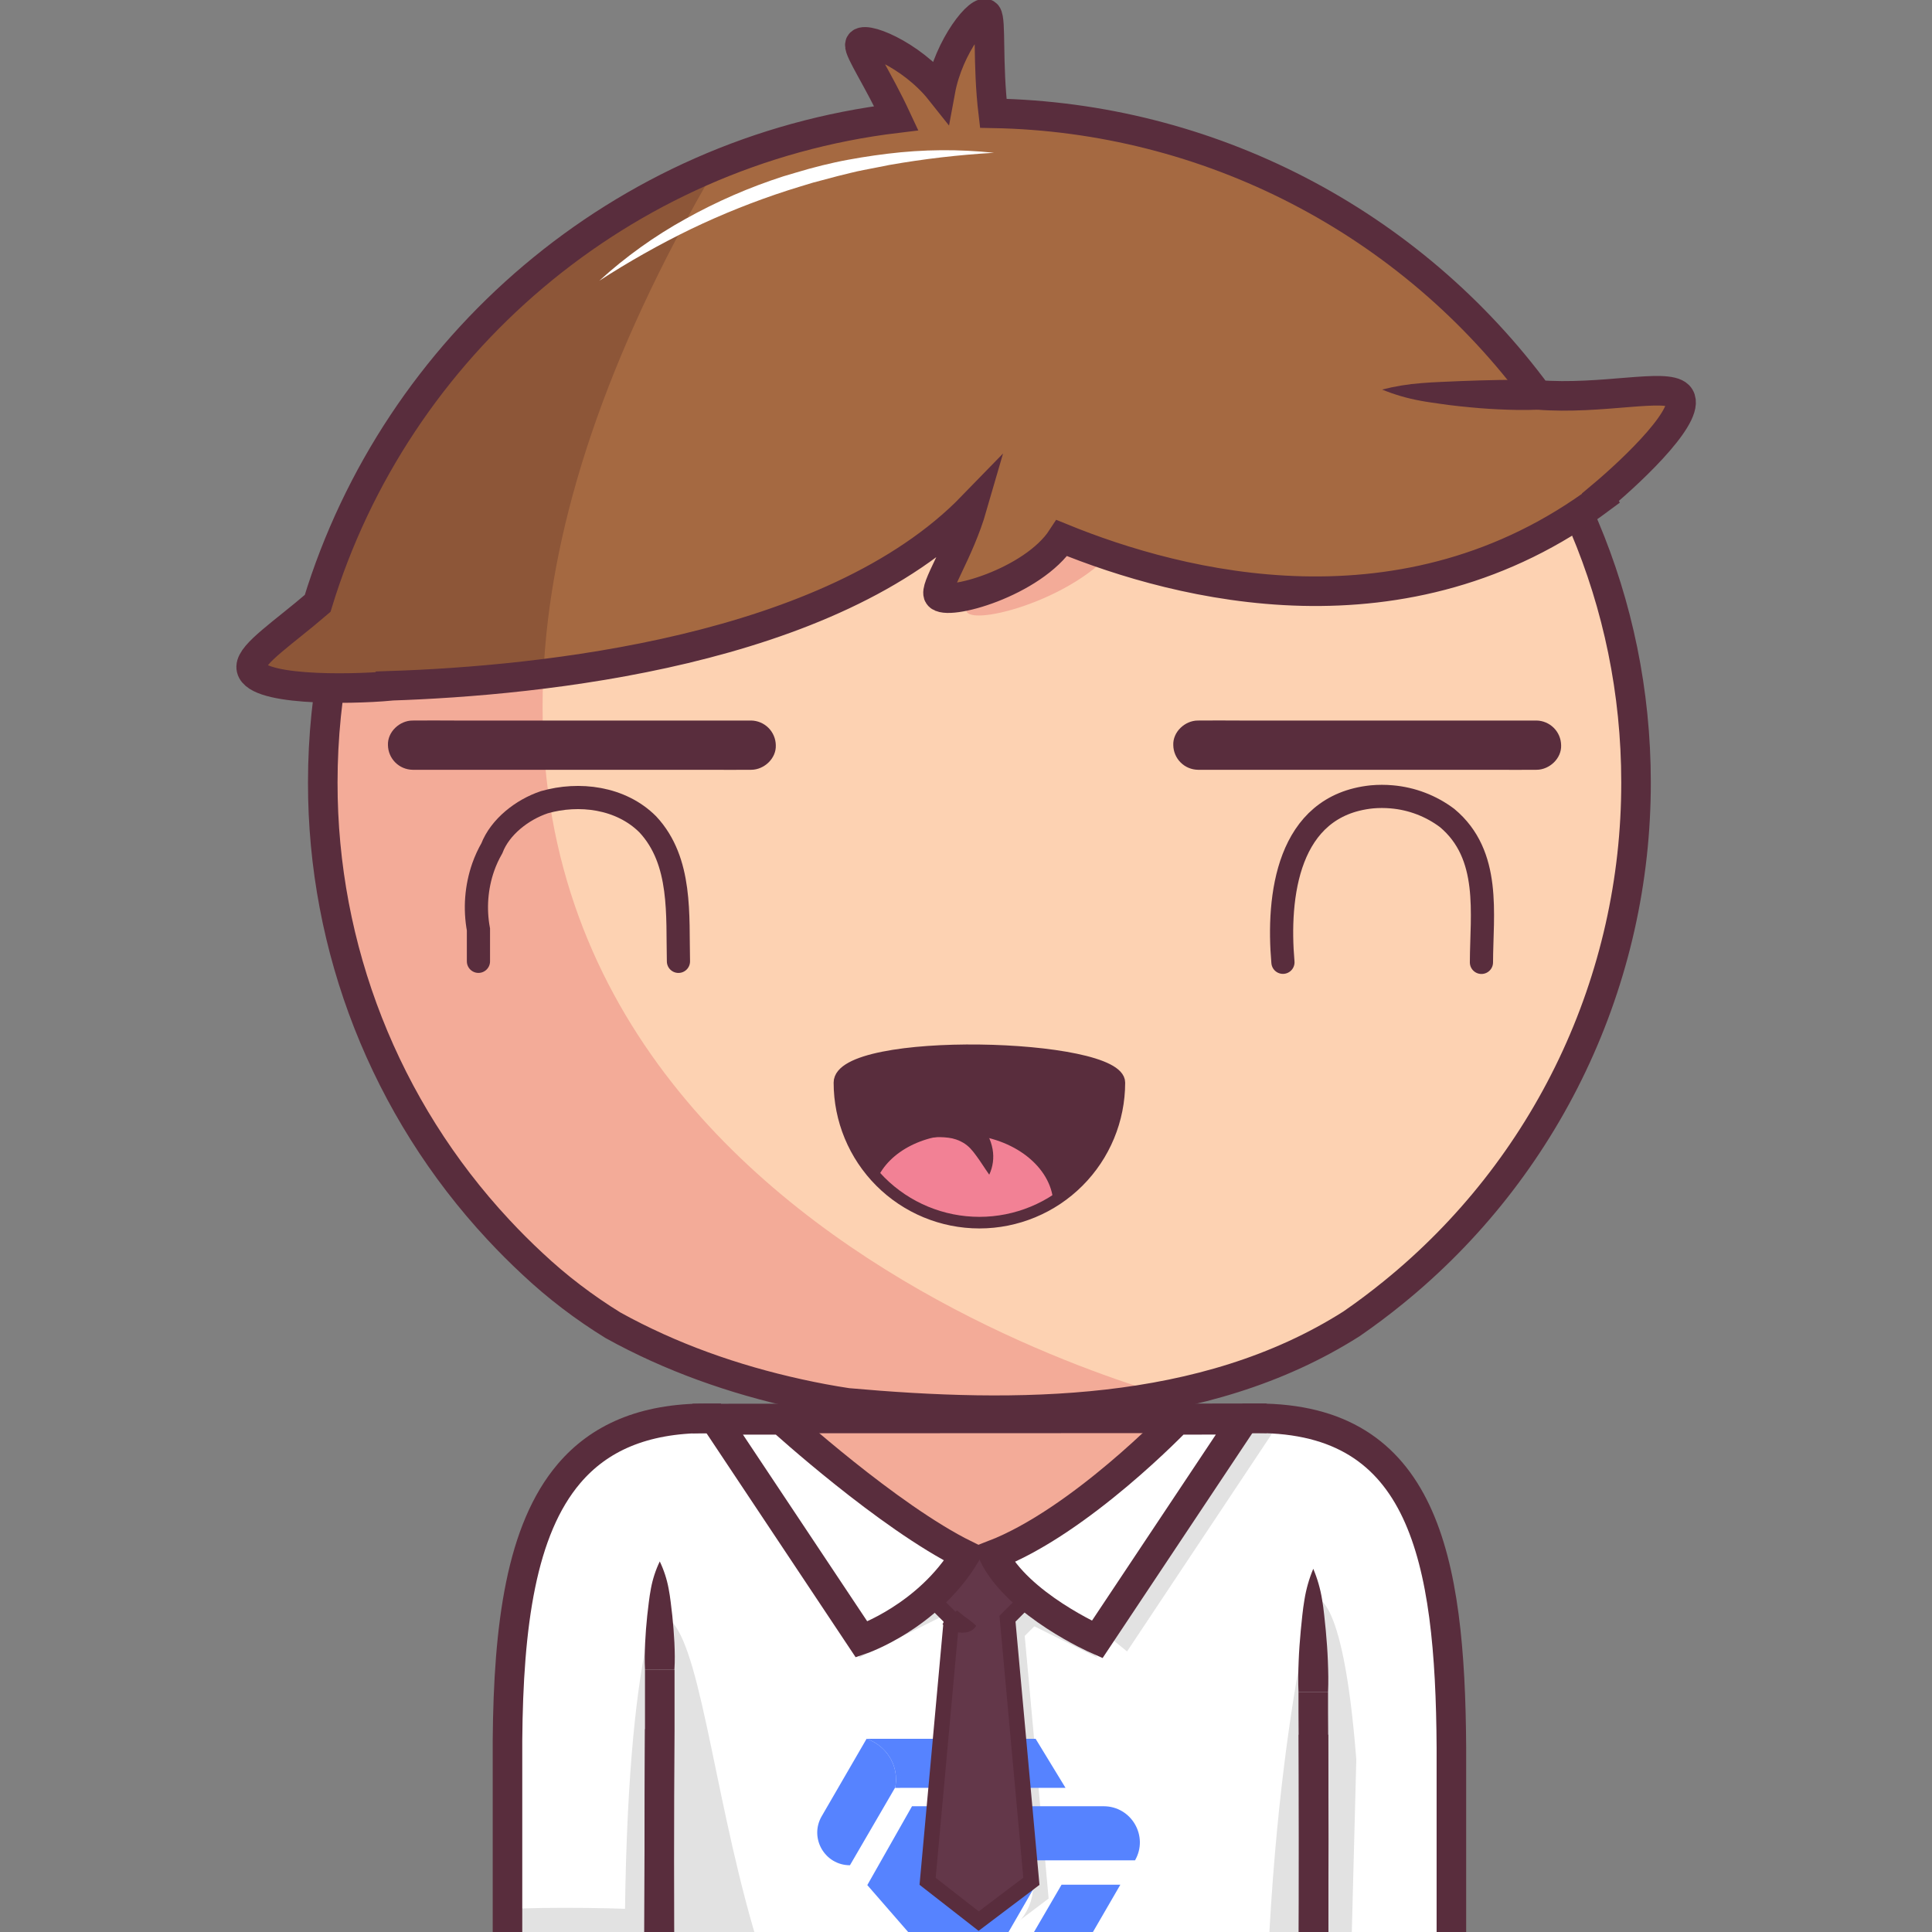 <svg width="1000" height="1000" viewBox="0 0 1000 1000" fill="none" xmlns="http://www.w3.org/2000/svg">
<rect x="0" y="0" width="1000" height="1000" fill="#808080" stroke="none"/>
<g clip-path="url(#clip0_4_27)">
<path d="M647.091 734.818C762.73 734.818 738.827 880.443 739.936 1042.39H647.091V734.818Z" fill="#FDD2B2"/>
<path d="M676.064 828.065L647.091 876.67L661.59 1042.39H702.056C703.037 812.589 676.064 828.065 676.064 828.065Z" fill="#F3AB98"/>
<path d="M167.066 405.019C167.066 217.225 319.234 64.984 506.937 64.984C694.641 64.984 846.809 217.225 846.809 405.019C846.857 455.619 835.595 505.588 813.847 551.271C792.099 596.953 760.416 637.192 721.117 669.042C714.143 674.718 706.949 680.111 699.533 685.218C622.882 733.9 526.049 733.9 438.632 726.111C430.146 724.837 421.686 723.231 413.29 721.382C379.742 713.989 347.265 702.58 317.259 685.945C309.844 681.373 302.653 676.435 295.688 671.132C288.688 665.799 281.968 660.106 275.557 654.076C269.492 648.442 263.636 642.587 257.987 636.51C199.45 573.664 166.953 490.923 167.066 405.019Z" fill="#FDD2B2"/>
<path d="M213.393 576.445C214.285 577.975 215.164 579.504 216.081 581.009C216.629 581.926 217.203 582.819 217.776 583.737C218.617 585.101 219.458 586.465 220.324 587.803C220.936 588.772 221.598 589.715 222.184 590.658C223.025 591.933 223.866 593.208 224.733 594.483C225.382 595.451 226.007 596.42 226.72 597.389C227.561 598.664 228.402 599.836 229.268 601.06C229.956 602.042 230.67 603.011 231.371 603.992C232.072 604.974 233.078 606.35 233.919 607.523C234.76 608.696 235.384 609.473 236.123 610.442C236.862 611.411 237.869 612.737 238.761 613.884C239.653 615.031 240.277 615.809 241.041 616.765C241.806 617.721 242.838 619.008 243.742 620.117C244.647 621.226 245.31 622.017 246.1 622.96C246.89 623.903 247.934 625.153 248.864 626.236C249.795 627.32 250.483 628.11 251.298 629.041L254.127 632.227C254.955 633.158 255.796 634.063 256.675 634.981C257.77 636.179 258.879 637.365 259.987 638.537L261.529 640.169C263.173 641.877 264.829 643.585 266.511 645.268L266.842 645.612C268.486 647.244 270.155 648.863 271.824 650.469L273.837 652.381C275.048 653.515 276.258 654.65 277.481 655.772L278.959 657.123C280.233 658.321 281.622 659.494 282.96 660.667C287.122 664.295 291.369 667.775 295.701 671.107C302.658 676.41 309.848 681.347 317.272 685.919C347.277 702.491 379.704 713.963 413.302 721.357C421.699 723.205 430.159 724.799 438.645 726.086C492.285 730.866 549.493 732.689 603.363 722.16C517.704 696.933 106.341 548.732 365.255 95.871C361.79 97.464 358.375 99.109 354.986 100.817L354.234 101.187C352.68 101.964 351.125 102.767 349.584 103.583L348.309 104.259C343.519 106.808 338.779 109.447 334.128 112.2L332.982 112.876C331.504 113.755 330.039 114.648 328.573 115.553L327.465 116.241C322.912 119.088 318.431 122.033 314.023 125.075L312.647 126.031C311.258 127 309.895 127.969 308.531 128.95L307.691 129.549C304.913 131.58 302.169 133.637 299.46 135.719L298.67 136.331C297.396 137.325 296.122 138.345 294.847 139.378L293.357 140.576C292.083 141.608 290.808 142.641 289.534 143.699C286.846 145.93 284.196 148.224 281.584 150.544L280.131 151.819L276.704 154.942L275.048 156.446C271.412 159.845 267.857 163.317 264.383 166.861L262.625 168.658C261.618 169.703 260.612 170.749 259.618 171.807C259.032 172.431 258.446 173.081 257.872 173.693C256.123 175.563 254.398 177.458 252.7 179.379C252.126 180.029 251.54 180.653 250.967 181.342C250.062 182.374 249.17 183.42 248.278 184.465L246.354 186.747C245.488 187.779 244.622 188.812 243.806 189.857C243.118 190.698 242.43 191.552 241.755 192.406C240.392 194.102 239.054 195.797 237.729 197.505C237.041 198.398 236.353 199.29 235.677 200.195C235.002 201.1 234.148 202.222 233.397 203.254C232.645 204.287 232.033 205.103 231.371 206.033C230.708 206.964 229.931 208.009 229.23 209.003C228.024 210.703 226.835 212.424 225.663 214.166C225.026 215.097 224.389 216.053 223.764 216.996C223.14 217.939 222.363 219.112 221.675 220.183L219.776 223.127L217.636 226.582C217.088 227.462 216.54 228.341 216.005 229.221C214.871 231.082 213.775 232.956 212.679 234.83L211.125 237.583C210.437 238.794 209.749 240.018 209.074 241.241C208.564 242.172 208.054 243.103 207.557 244.033C206.742 245.55 205.939 247.08 205.137 248.609L203.608 251.592C202.792 253.224 201.977 254.843 201.174 256.487C200.754 257.367 200.32 258.259 199.9 259.151C199.237 260.541 198.626 261.943 197.951 263.345C197.556 264.187 197.173 265.028 196.791 265.895C195.848 267.994 194.927 270.118 194.026 272.268C193.746 272.931 193.478 273.607 193.198 274.27C192.523 275.889 191.86 277.508 191.211 279.139C190.866 279.993 190.535 280.847 190.204 281.689C189.567 283.295 188.93 284.914 188.356 286.533C188.089 287.234 187.821 287.935 187.567 288.636C186.768 290.871 185.982 293.106 185.209 295.341L184.496 297.508C183.935 299.208 183.387 300.907 182.852 302.607L182.088 305.042C181.489 307.005 180.903 308.968 180.342 310.944C180.215 311.364 180.087 311.785 179.973 312.219C179.31 314.564 178.673 316.918 178.062 319.281C177.858 320.033 177.679 320.797 177.488 321.55C177.042 323.321 176.609 325.093 176.214 326.878L175.679 329.109C175.131 331.531 174.596 333.953 174.099 336.387L173.908 337.369C173.475 339.536 173.05 341.703 172.634 343.87C172.494 344.648 172.366 345.413 172.226 346.19C171.895 348.09 171.576 350.014 171.283 351.926C171.181 352.577 171.067 353.201 170.977 353.864C170.595 356.35 170.251 358.848 169.92 361.359L169.729 363.017C169.474 365.043 169.245 367.083 169.028 369.123C168.952 369.887 168.862 370.652 168.786 371.43C168.582 373.571 168.391 375.726 168.213 377.88C168.213 378.326 168.136 378.76 168.111 379.155C167.924 381.704 167.758 384.275 167.614 386.867C167.614 387.543 167.614 388.231 167.525 388.906C167.44 390.912 167.363 392.913 167.295 394.91C167.295 395.663 167.295 396.415 167.295 397.167C167.295 399.78 167.193 402.406 167.193 405.032C167.193 405.032 167.193 405.121 167.193 405.159C167.193 407.989 167.193 410.794 167.295 413.598C167.295 414.567 167.372 415.536 167.397 416.504C167.461 418.378 167.525 420.252 167.614 422.126C167.614 423.26 167.754 424.382 167.818 425.517C167.92 427.212 168.009 428.908 168.136 430.616C168.225 431.89 168.34 433.025 168.442 434.223C168.582 435.829 168.71 437.436 168.875 439.029C168.99 440.304 169.143 441.502 169.27 442.738C169.449 444.281 169.614 445.836 169.805 447.378C169.958 448.653 170.137 449.928 170.302 451.139C170.506 452.643 170.71 454.16 170.939 455.664C171.13 456.939 171.334 458.214 171.538 459.488C171.767 460.967 172.01 462.459 172.264 463.937C172.494 465.212 172.723 466.487 172.965 467.761C173.233 469.227 173.513 470.693 173.793 472.146C174.074 473.6 174.316 474.696 174.583 475.971C174.889 477.424 175.195 478.864 175.526 480.305C175.857 481.745 176.087 482.854 176.393 484.04C176.724 485.48 177.081 486.908 177.437 488.323C177.794 489.738 178.062 490.809 178.38 492.032C178.762 493.46 179.145 494.875 179.54 496.29C179.871 497.565 180.215 498.737 180.572 499.948C180.979 501.363 181.4 502.766 181.846 504.168C182.292 505.57 182.585 506.577 182.967 507.788C183.349 508.999 183.859 510.58 184.318 511.969C184.776 513.359 185.107 514.353 185.515 515.538C185.999 516.928 186.484 518.317 186.98 519.707C187.401 520.867 187.809 522.04 188.255 523.2L189.834 527.368C190.28 528.502 190.714 529.65 191.109 530.784C191.669 532.174 192.243 533.576 192.816 534.965C193.275 536.062 193.721 537.171 194.192 538.267C194.791 539.695 195.466 541.097 196.039 542.512C196.511 543.557 196.97 544.615 197.441 545.66C198.103 547.139 198.804 548.592 199.48 550.045L200.856 552.977C201.633 554.583 202.436 556.164 203.238 557.758C203.646 558.561 204.028 559.376 204.449 560.18C206.895 564.947 209.443 569.651 212.093 574.291C212.463 574.89 212.934 575.668 213.393 576.445Z" fill="#F3AB98"/>
<path d="M167.066 405.019C167.066 217.225 319.234 64.984 506.937 64.984C694.641 64.984 846.809 217.225 846.809 405.019C846.857 455.619 835.595 505.588 813.847 551.271C792.099 596.953 760.416 637.192 721.117 669.042C714.143 674.718 706.949 680.111 699.533 685.218C622.882 733.9 526.049 733.9 438.632 726.111C430.146 724.837 421.686 723.231 413.29 721.382C379.742 713.989 347.265 702.58 317.259 685.945C309.844 681.373 302.653 676.435 295.688 671.132C288.688 665.799 281.968 660.106 275.557 654.076C269.492 648.442 263.636 642.587 257.987 636.51C199.45 573.664 166.953 490.923 167.066 405.019Z" stroke="#592D3D" stroke-width="15.3" stroke-miterlimit="10"/>
<path d="M361.841 734.818C246.189 734.818 270.104 880.443 268.995 1042.39H361.841V734.818Z" fill="#FDD2B2"/>
<path d="M337.772 828.065L366.784 876.67L352.272 1042.39H311.844C310.812 812.589 337.772 828.065 337.772 828.065Z" fill="#F3AB98"/>
<path d="M659.156 1131.62H354.718C350.233 1131.61 345.932 1129.83 342.762 1126.65C339.592 1123.48 337.811 1119.18 337.811 1114.69V751.746C337.811 747.259 339.592 742.955 342.762 739.781C345.932 736.606 350.233 734.821 354.718 734.818H651.881C668.559 734.818 676.089 744.582 676.089 760.159V1114.64C676.096 1116.87 675.663 1119.07 674.815 1121.13C673.967 1123.19 672.72 1125.07 671.147 1126.64C669.574 1128.22 667.705 1129.47 665.647 1130.33C663.59 1131.18 661.384 1131.62 659.156 1131.62Z" fill="#FDD2B2"/>
<path d="M671.363 744.888C670.092 743.326 669.018 741.613 668.164 739.789C665.105 737.391 661.465 735.847 657.615 735.315C655.718 735.021 653.801 734.876 651.881 734.882H354.718C350.244 734.885 345.953 736.661 342.784 739.822C339.616 742.982 337.828 747.27 337.811 751.746C374.76 765.029 443.932 772.448 506.937 772.448C587.283 772.448 639.93 760.529 671.363 744.888Z" fill="#F3AB98"/>
<path d="M647.091 734.818C762.73 734.818 738.827 880.443 739.936 1042.39H676.064" stroke="#592D3D" stroke-width="12" stroke-miterlimit="10" stroke-linecap="square"/>
<path d="M361.841 734.818C246.189 734.818 270.104 880.443 268.995 1042.39H332.791" stroke="#592D3D" stroke-width="12" stroke-miterlimit="10" stroke-linecap="square"/>
<path d="M354.718 734.945L651.881 734.818" stroke="#592D3D" stroke-width="12" stroke-miterlimit="10"/>
<path d="M354.718 1131.62H503.306C364.236 1131.62 374.735 836.924 337.811 836.924V1114.64C337.804 1116.86 338.236 1119.07 339.083 1121.13C339.929 1123.19 341.173 1125.06 342.744 1126.64C344.314 1128.21 346.181 1129.46 348.235 1130.32C350.29 1131.17 352.493 1131.61 354.718 1131.62Z" fill="#F3AB98"/>
<path d="M330.166 865.006C329.924 860.328 330.026 855.65 330.23 850.984C330.434 846.319 330.829 841.615 331.325 836.962C331.58 834.617 331.835 832.284 332.154 829.939C332.472 827.593 332.778 825.26 333.237 822.915C334.14 818.06 335.678 813.346 337.811 808.893C339.943 813.346 341.481 818.06 342.385 822.915C342.843 825.26 343.175 827.593 343.468 829.939C343.761 832.284 344.041 834.617 344.296 836.962C344.78 841.641 345.162 846.319 345.379 850.984C345.596 855.65 345.698 860.341 345.455 865.006H330.166Z" fill="#592D3D"/>
<path d="M676.064 876.67V886.868C676.395 930.209 676.395 974.825 676.064 1017.85C676.064 1021.51 676.064 1025.14 676.064 1028.72V1114.65C676.069 1116.88 675.636 1119.08 674.788 1121.14C673.941 1123.19 672.697 1125.06 671.126 1126.64C669.556 1128.22 667.69 1129.47 665.636 1130.32C663.583 1131.17 661.381 1131.61 659.156 1131.62H354.718C350.233 1131.61 345.933 1129.83 342.762 1126.65C339.592 1123.48 337.811 1119.18 337.811 1114.69V1040.5C337.811 1037.3 337.811 1034.04 337.811 1030.75C337.492 986.297 337.492 941.682 337.811 896.518V865.006" stroke="#592D3D" stroke-width="12" stroke-miterlimit="10"/>
<path d="M668.419 876.67C668.177 871.354 668.292 866.026 668.496 860.698C668.7 855.369 669.095 850.054 669.579 844.725C669.834 842.061 670.101 839.397 670.407 836.733C670.713 834.068 671.031 831.417 671.49 828.753C672.378 823.266 673.913 817.905 676.064 812.78C678.215 817.905 679.751 823.266 680.638 828.753C681.097 831.417 681.428 834.081 681.721 836.733C682.014 839.384 682.295 842.061 682.549 844.725C683.033 850.054 683.428 855.369 683.632 860.698C683.836 866.026 683.951 871.354 683.709 876.67H668.419Z" fill="#592D3D"/>
<path d="M596.992 841.551C597.273 829.505 612.562 824.406 620.207 832.055C621.449 833.324 622.43 834.825 623.092 836.473C623.754 838.121 624.086 839.883 624.068 841.659C624.049 843.435 623.681 845.191 622.985 846.824C622.289 848.458 621.278 849.939 620.009 851.182C618.741 852.425 617.24 853.406 615.593 854.068C613.946 854.731 612.185 855.063 610.409 855.045C608.634 855.026 606.88 854.658 605.247 853.962C603.613 853.265 602.133 852.253 600.891 850.984C599.65 849.748 598.667 848.277 597.998 846.658C597.329 845.039 596.987 843.303 596.992 841.551Z" fill="#592D3D"/>
<path d="M389.858 841.169C389.591 830.78 401.058 825.681 408.703 829.505C418.896 833.329 418.896 847.351 408.703 853.725C403.606 856.274 398.51 853.725 393.732 850.564C392.5 849.33 391.523 847.865 390.859 846.253C390.194 844.64 389.854 842.913 389.858 841.169Z" fill="#592D3D"/>
<path d="M506.937 827.937C507.849 830.34 508.49 832.837 508.849 835.381C509.228 837.846 509.436 840.333 509.473 842.826L509.855 857.728C509.97 862.686 510.123 867.658 510.174 872.629L510.39 887.505C510.683 907.353 510.671 927.226 510.747 947.086C510.823 966.947 510.976 986.807 510.747 1006.67C510.632 1016.6 510.365 1026.53 510.072 1036.46C509.944 1041.42 509.702 1046.39 509.218 1051.35C508.785 1056.36 508.031 1061.33 506.963 1066.25C505.894 1061.33 505.141 1056.36 504.708 1051.35C504.224 1046.39 503.981 1041.42 503.854 1036.46C503.561 1026.53 503.293 1016.6 503.179 1006.67C502.924 986.807 503.179 966.947 503.179 947.086C503.179 927.226 503.179 907.378 503.408 887.518L503.625 872.604L504.045 857.715L504.466 842.826C504.513 840.333 504.726 837.846 505.103 835.381C505.437 832.84 506.052 830.343 506.937 827.937Z" fill="#F3AB98"/>
<path d="M411.659 893.242C413.548 892.343 415.549 891.7 417.609 891.329C419.576 890.96 421.57 890.747 423.572 890.692L435.485 890.271L459.311 889.749C475.186 889.507 491.049 889.443 506.937 889.405C522.826 889.366 538.701 889.201 554.577 889.405C562.514 889.519 570.452 889.787 578.403 890.08C582.365 890.22 586.34 890.463 590.303 890.934C594.327 891.381 598.31 892.139 602.216 893.203C598.312 894.274 594.328 895.029 590.303 895.46C586.34 895.944 582.365 896.186 578.403 896.314C570.452 896.607 562.514 896.862 554.577 896.977C538.701 897.219 522.826 896.977 506.937 896.977C491.049 896.977 475.173 896.977 459.285 896.786C451.347 896.709 443.41 896.454 435.485 896.148L423.572 895.715C421.574 895.661 419.585 895.448 417.621 895.077C415.561 894.733 413.556 894.116 411.659 893.242Z" fill="#F3AB98"/>
<path d="M433.561 933.243C435.065 932.525 436.673 932.047 438.326 931.828C439.853 931.612 441.398 931.548 442.938 931.637C445.983 931.764 449.029 931.841 452.074 931.904C458.164 932.045 464.254 932.096 470.345 932.121C482.614 932.121 494.668 932.223 506.988 931.853C519.309 931.484 531.528 931.305 543.785 931.356C549.913 931.356 556.042 931.522 562.158 931.662C565.237 931.704 568.311 931.903 571.37 932.261C574.513 932.608 577.616 933.262 580.633 934.212C577.686 935.369 574.629 936.224 571.51 936.761C568.472 937.308 565.404 937.674 562.323 937.857C556.182 938.303 550.041 938.686 543.912 938.903C531.63 939.361 519.36 939.31 507.116 939.476C500.987 939.476 494.871 939.757 488.666 939.604C482.461 939.451 476.32 939.438 470.166 939.208C464.012 938.979 457.833 938.469 451.691 937.832C448.608 937.488 445.55 937.105 442.48 936.685C440.929 936.495 439.404 936.136 437.931 935.614C436.35 935.078 434.872 934.276 433.561 933.243Z" fill="#F3AB98"/>
<path d="M429.127 978.483C430.638 977.593 432.281 976.948 433.994 976.571C435.591 976.2 437.222 975.99 438.861 975.946L448.583 975.538C455.068 975.309 461.566 975.118 468.051 975.016C481.022 974.825 493.992 974.825 506.937 974.825C519.882 974.825 532.878 974.608 545.849 974.825C552.334 974.939 558.819 975.207 565.305 975.5C568.558 975.61 571.803 975.891 575.026 976.342C578.346 976.797 581.614 977.57 584.786 978.649C581.624 979.708 578.369 980.463 575.064 980.905C571.838 981.367 568.588 981.652 565.33 981.759C558.845 982.052 552.36 982.32 545.874 982.435C532.904 982.69 519.921 982.511 506.95 982.435C493.98 982.358 481.009 982.358 468.038 982.116C461.553 981.989 455.055 981.759 448.57 981.491L438.848 981.02C437.209 980.97 435.578 980.757 433.981 980.382C432.272 980.013 430.633 979.372 429.127 978.483Z" fill="#F3AB98"/>
<path d="M567.904 848.601L514.225 804.788L609.313 734.945H404.562L499.649 804.788L445.971 848.601L398.026 776.578V876.619H620.054V770.255L567.904 848.601Z" fill="#F3AB98"/>
<path d="M655.576 734.104L601.133 734.232C600.851 739.989 600.243 745.726 599.311 751.415C598.712 754.145 597.972 756.843 597.094 759.497C594.113 767.77 575.103 774.794 569.713 780.823C567.927 782.829 566.012 784.715 563.98 786.47C531.91 809.67 480.945 810.945 449.971 785.731C446.631 782.813 443.596 779.562 440.912 776.03C435.523 768.942 420.017 761.256 417.851 751.887C417.237 749.114 416.777 746.31 416.475 743.486C416.167 740.607 416.014 737.713 416.016 734.818L358.413 734.104C353.928 734.104 349.626 735.886 346.453 739.058C343.28 742.23 341.496 746.532 341.493 751.02V1113.92C341.496 1118.41 343.28 1122.71 346.453 1125.89C349.626 1129.06 353.928 1130.84 358.413 1130.84H662.839C667.323 1130.84 671.623 1129.06 674.794 1125.88C677.965 1122.71 679.746 1118.41 679.746 1113.92V759.395C679.746 743.868 672.254 734.104 655.576 734.104Z" fill="white"/>
<path d="M650.709 734.104C731.667 734.104 763.494 789.415 751.237 1080.83C727.36 1089.37 680.001 1086.68 680.001 1086.68L650.709 734.104Z" fill="white"/>
<path d="M444.582 858.059L506.313 827.351L568.21 858.059L520.991 803.22L465.07 804.278L444.582 858.059Z" fill="#E2E2E2"/>
<path d="M679.746 827.351C679.746 827.351 650.709 935.117 655.143 1125.64L697.457 1086.12L702.018 910.744C694.857 818.67 679.746 827.351 679.746 827.351Z" fill="#E2E2E2"/>
<path d="M365.51 734.104C286.795 734.104 252.266 806.063 262.625 1047.03C291.191 1059.66 334.218 1054.14 334.218 1054.14L365.51 734.104Z" fill="white"/>
<path d="M260.956 988.196C261.177 1005.58 261.69 1024.06 262.497 1043.62C281.953 1044.55 318.164 1044.74 335.262 1043.62L340.588 989.05C326.866 987.444 282.259 986.922 260.956 988.196Z" fill="#E2E2E2"/>
<path d="M341.455 827.351L340.818 1053.86L323.808 1055.01C320.024 865.006 341.455 827.351 341.455 827.351Z" fill="#E2E2E2"/>
<path d="M624.806 741.09L529.668 810.958L583.359 854.783L659.067 741.026L624.806 741.09Z" fill="#E2E2E2"/>
<path d="M650.709 734.104C736.61 734.104 750.664 805.846 751.237 904.638V1080.83C751.237 1080.83 687.531 1087.88 680.001 1086.68L679.874 905.53" stroke="#592D3D" stroke-width="15.3" stroke-miterlimit="10" stroke-linecap="square"/>
<path d="M365.51 734.104C332.727 734.104 310.06 744.455 294.529 762.709C269.747 791.862 263.147 841.156 262.676 900.724V1058.5C278.042 1062.73 340.856 1053.86 340.856 1053.86L341.48 902.675" stroke="#592D3D" stroke-width="15.3" stroke-miterlimit="10" stroke-linecap="square"/>
<path d="M358.413 1130.84H506.937C367.816 1130.84 378.366 836.197 341.442 836.197V1113.92C341.444 1116.15 341.884 1118.35 342.738 1120.41C343.593 1122.47 344.844 1124.33 346.42 1125.9C347.997 1127.47 349.867 1128.72 351.925 1129.57C353.983 1130.41 356.188 1130.85 358.413 1130.84Z" fill="#E2E2E2"/>
<path d="M333.848 864.292C333.606 859.614 333.708 854.923 333.925 850.27C334.141 845.618 334.523 840.914 335.008 836.248C335.262 833.916 335.53 831.57 335.836 829.225C336.142 826.879 336.46 824.546 336.919 822.214C337.821 817.359 339.359 812.644 341.493 808.192C343.627 812.644 345.165 817.359 346.067 822.214C346.526 824.546 346.857 826.892 347.15 829.225C347.443 831.557 347.723 833.916 347.978 836.248C348.471 840.939 348.836 845.613 349.074 850.27C349.278 854.949 349.38 859.64 349.074 864.292H333.848Z" fill="#592D3D"/>
<path d="M679.746 875.905V886.103C680.078 929.444 680.078 974.06 679.746 1017.09C679.746 1020.75 679.746 1024.39 679.746 1027.97V1113.9C679.746 1118.38 677.965 1122.69 674.794 1125.86C671.623 1129.03 667.323 1130.81 662.839 1130.81H358.413C353.928 1130.81 349.626 1129.03 346.453 1125.86C343.28 1122.69 341.496 1118.39 341.493 1113.9V1030.02C341.162 985.583 341.162 940.968 341.493 895.791V864.292" stroke="#592D3D" stroke-width="15.3" stroke-miterlimit="10"/>
<path d="M672.102 875.905C671.86 870.577 671.974 865.249 672.178 859.933C672.382 854.617 672.777 849.276 673.274 843.961C673.529 841.296 673.783 838.632 674.089 835.968C674.395 833.304 674.713 830.64 675.185 827.975C676.065 822.489 677.597 817.127 679.746 812.003C681.906 817.124 683.441 822.487 684.32 827.975C684.779 830.64 685.123 833.304 685.403 835.968C685.684 838.632 685.977 841.296 686.231 843.961C686.728 849.276 687.111 854.605 687.314 859.933C687.518 865.261 687.646 870.577 687.391 875.905H672.102Z" fill="#592D3D"/>
<path d="M358.413 734.232L655.576 734.104" stroke="#592D3D" stroke-width="15.3" stroke-miterlimit="10"/>
<path d="M544.384 832.755L515.907 804.278L487.443 832.755L501.433 846.752L489.049 982.677L515.474 1003.29L542.766 982.677L530.394 846.752L544.384 832.755Z" fill="#E2E2E2"/>
<path d="M506.988 804.278V1130.84" stroke="#592D3D" stroke-width="6" stroke-miterlimit="10" stroke-linecap="square"/>
<path d="M506.988 804.278L535.465 823.832L506.988 852.323L478.524 823.832L506.988 804.278Z" fill="#633749"/>
<path d="M404.524 734.92C404.524 734.92 459.655 785.068 499.649 804.788C480.181 836.924 445.971 848.626 445.971 848.626L370.25 734.882L404.524 734.92Z" fill="white" stroke="#592D3D" stroke-width="15.3" stroke-miterlimit="10"/>
<path d="M609.351 734.92C609.351 734.92 559.176 787.439 514.225 804.788C526.967 830.64 567.904 848.601 567.904 848.601L643.625 734.856L609.351 734.92Z" fill="white" stroke="#592D3D" stroke-width="15.3" stroke-miterlimit="10"/>
<path d="M506.899 991.766C515.667 991.766 522.775 984.655 522.775 975.883C522.775 967.11 515.667 959.999 506.899 959.999C498.131 959.999 491.024 967.11 491.024 975.883C491.024 984.655 498.131 991.766 506.899 991.766Z" fill="black" stroke="white" stroke-width="24"/>
<path d="M506.899 991.766C515.667 991.766 522.775 984.655 522.775 975.883C522.775 967.11 515.667 959.999 506.899 959.999C498.131 959.999 491.024 967.11 491.024 975.883C491.024 984.655 498.131 991.766 506.899 991.766Z" fill="#5683FF"/>
<path d="M571.232 934.909H472.058L448.916 975.717L475.026 1005.72H518.717L536.037 975.717L489.248 975.766L497.467 962.907H587.491C594.651 950.424 585.632 934.909 571.232 934.909Z" fill="url(#paint0_linear_4_27)"/>
<path d="M439.93 965.45L456.222 937.451L463.235 925.391H463.317C463.627 923.957 463.773 922.458 463.773 920.942C463.773 911.31 457.462 903.113 448.606 900H448.541L426.296 938.38L425.301 940.091C418.777 951.353 426.899 965.45 439.93 965.45Z" fill="url(#paint1_linear_4_27)"/>
<path d="M448.623 900C457.478 903.129 463.79 911.327 463.79 920.942C463.79 922.474 463.627 923.957 463.333 925.391H551.514L536.037 900H448.623Z" fill="url(#paint2_linear_4_27)"/>
<path opacity="0.35" d="M451.199 900H448.623C457.478 903.129 463.79 911.327 463.79 920.942C463.79 922.474 463.627 923.957 463.333 925.391H465.894C466.203 923.957 466.35 922.458 466.35 920.942C466.366 911.327 460.039 903.129 451.199 900Z" fill="#5683FF"/>
<path d="M549.459 975.521L532.547 1004.56L525.274 1017.06H525.176C524.866 1018.56 524.703 1020.09 524.703 1021.68C524.703 1031.67 531.259 1040.17 540.441 1043.42H540.506L563.615 1003.6L579.892 975.521H549.459Z" fill="url(#paint3_linear_4_27)"/>
<path d="M480.13 973.754L506.555 994.366L533.847 973.754L521.105 833.814H492.871L480.13 973.754Z" fill="#633749"/>
<path d="M478.524 823.833L492.514 837.829L480.13 973.754L506.555 994.366L533.847 973.754L521.475 837.829L535.465 823.833" stroke="#592D3D" stroke-width="8" stroke-miterlimit="10"/>
<path d="M495.33 833.571C495.266 833.495 495.33 833.571 495.33 833.571L495.419 833.635C495.497 833.677 495.57 833.729 495.636 833.788L496.12 834.158C496.439 834.426 496.783 834.693 497.114 834.986C497.789 835.56 498.503 836.172 499.28 836.758C500.057 837.345 500.898 837.906 501.828 838.568C503.042 839.482 504.196 840.474 505.281 841.539C504.372 843.022 502.955 844.123 501.293 844.636C499.76 845.063 498.157 845.18 496.579 844.98C494.975 844.824 493.411 844.393 491.954 843.706C491.212 843.351 490.508 842.924 489.851 842.431C489.51 842.182 489.182 841.914 488.87 841.628C488.717 841.488 488.552 841.335 488.399 841.169L488.144 840.901L487.826 840.532L495.33 833.571Z" fill="#592D3D"/>
<path d="M247.641 497.577V481.095C245.652 470.304 246.504 459.181 250.113 448.819C251.303 445.438 252.8 442.174 254.585 439.067C258.854 427.964 270.321 419.041 281.788 415.217C299.625 410.118 321.285 412.667 335.301 426.69C353.138 445.81 350.59 473.855 351.163 497.59" stroke="#592D3D" stroke-width="12" stroke-miterlimit="10" stroke-linecap="round"/>
<path d="M664.049 498.075C661.068 464.141 666.164 416.976 710.083 412.451C713.525 412.139 716.987 412.139 720.429 412.451C730.794 413.351 740.699 417.14 749.02 423.388C771.954 442.509 766.858 473.102 766.794 498.125" stroke="#592D3D" stroke-width="12" stroke-miterlimit="10" stroke-linecap="round"/>
<path d="M434.491 560.358C434.491 536.266 579.384 539.886 579.384 560.358C579.384 579.581 571.751 598.017 558.165 611.61C544.578 625.203 526.151 632.839 506.937 632.839C487.723 632.839 469.296 625.203 455.71 611.61C442.124 598.017 434.491 579.581 434.491 560.358Z" fill="#592D3D"/>
<path d="M500.567 587.306C478.97 586.031 460.139 595.91 453.87 610.531C464.294 621.548 477.909 629.016 492.799 631.881C507.689 634.747 523.102 632.866 536.866 626.504C539.729 625.182 542.5 623.671 545.161 621.978C543.989 603.992 524.852 588.81 500.567 587.306Z" fill="#F28195"/>
<path d="M434.491 560.358C434.491 536.266 579.384 539.886 579.384 560.358C579.384 579.581 571.751 598.017 558.165 611.61C544.578 625.203 526.151 632.839 506.937 632.839C487.723 632.839 469.296 625.203 455.71 611.61C442.124 598.017 434.491 579.581 434.491 560.358Z" stroke="#592D3D" stroke-width="6" stroke-miterlimit="10"/>
<path d="M479.06 573.87C479.633 573.73 479.862 573.666 480.232 573.602L481.187 573.424C481.812 573.309 482.461 573.245 483.048 573.194C484.271 573.069 485.501 573.027 486.73 573.067C489.221 573.121 491.697 573.468 494.107 574.1C499.155 575.379 503.731 578.077 507.294 581.875C510.647 585.483 512.893 589.979 513.767 594.827C514.563 599.298 513.958 603.907 512.034 608.02C509.396 604.285 507.371 600.933 505.255 598.128C504.303 596.784 503.26 595.506 502.134 594.304C501.105 593.248 499.949 592.323 498.694 591.551C496.315 590.125 493.662 589.217 490.909 588.886C489.464 588.7 488.009 588.598 486.551 588.581C485.8 588.581 485.048 588.581 484.309 588.644L483.226 588.721H482.729C482.602 588.721 482.347 588.721 482.436 588.721L479.06 573.87Z" fill="#592D3D"/>
<path d="M581.766 276.705C565.381 307.298 505.319 324.431 500.439 316.757C494.973 308.178 548.665 246.238 518.149 181.456" fill="#F3AB98"/>
<path d="M868.787 204.695C862.289 198.194 829.213 207.028 795.92 204.402C763.299 160.077 720.905 123.871 672.032 98.593C623.158 73.315 569.119 59.647 514.111 58.649C511.002 32.542 513.155 10.617 510.785 7.532C507.613 3.427 491.049 23.695 486.743 47.049C471.568 27.928 445.792 17.73 445.053 23.084C444.569 26.5 454.533 41.045 463.923 61.198C321.731 78.369 205.175 178.805 164.403 312.32C146.744 327.515 130.18 338.249 130.002 345.068C129.658 357.714 180.087 357 202.091 355.037V354.96C279.367 352.411 430.159 337.394 503.319 262.045C496.286 286.38 483.328 304.315 485.825 308.139C489.648 314.092 534.649 301.524 549.62 278.515C610.778 303.487 727.347 333.532 828.653 257.915L828.372 257.367C846.834 241.93 876.878 212.853 868.787 204.695Z" fill="#A56941"/>
<path d="M795.971 212.05C789.091 212.356 782.389 212.19 775.585 211.872C768.782 211.553 762.093 211.017 755.365 210.265C752.002 209.896 748.638 209.501 745.287 208.991C741.936 208.481 738.572 208.073 735.234 207.423C728.432 206.199 721.778 204.26 715.383 201.635C722.067 199.923 728.889 198.806 735.769 198.296C739.12 198.015 742.471 197.824 745.822 197.684L755.862 197.25C762.551 196.97 769.228 196.817 775.891 196.677C782.555 196.537 789.244 196.524 795.793 196.677L795.971 212.05Z" fill="#592D3D"/>
<path d="M171.334 315.788C171.334 315.788 171.334 316.094 171.334 316.285L171.181 316.961L170.825 318.375C170.557 319.332 170.277 320.313 169.984 321.295C169.385 323.27 168.71 325.297 168.021 327.35C167.333 329.402 166.671 331.531 165.766 333.723C165.26 334.869 164.672 335.976 164.008 337.038C163.245 338.297 162.362 339.479 161.371 340.569C159.222 338.687 157.591 336.286 156.631 333.596C156.194 332.396 155.87 331.159 155.663 329.899C155.395 328.624 155.268 327.35 155.115 326.139C154.859 323.596 154.859 321.033 155.115 318.49C155.239 317.204 155.443 315.927 155.726 314.666C155.879 314.029 156.045 313.391 156.249 312.741C156.346 312.408 156.461 312.081 156.593 311.76C156.72 311.403 156.822 311.148 157.051 310.612L171.334 315.788Z" fill="#592D3D"/>
<path d="M202.091 355.075V354.999C223.751 354.285 251.311 352.577 281.265 348.829C284.616 277.546 309.296 193.847 365.255 95.871L356.591 91.728C310.889 112.972 270.162 143.593 237.053 181.602C203.944 219.611 179.192 264.16 164.403 312.359C146.744 327.554 130.18 338.287 130.002 345.107C129.658 357.752 180.087 357.038 202.091 355.075Z" fill="#8D5638"/>
<path d="M868.787 204.695C862.289 198.194 829.213 207.028 795.92 204.402C763.299 160.077 720.905 123.871 672.032 98.593C623.158 73.315 569.119 59.647 514.111 58.649C511.002 32.542 513.155 10.617 510.785 7.532C507.613 3.427 491.049 23.695 486.743 47.049C471.568 27.928 445.792 17.73 445.053 23.084C444.569 26.5 454.533 41.045 463.923 61.198C321.731 78.369 205.175 178.805 164.403 312.32C146.744 327.515 130.18 338.249 130.002 345.068C129.658 357.714 180.087 357 202.091 355.037V354.96C279.367 352.411 430.159 337.394 503.319 262.045C496.286 286.38 483.328 304.315 485.825 308.139C489.648 314.092 534.649 301.524 549.62 278.515C610.778 303.487 727.347 333.532 828.653 257.915L828.372 257.367C846.834 241.93 876.878 212.853 868.787 204.695Z" stroke="#592D3D" stroke-width="15.3" stroke-miterlimit="10"/>
<path d="M514.493 79.083C496.344 80.129 478.272 82.231 460.368 85.38C455.934 86.234 451.513 87.177 447.066 87.993C442.62 88.809 438.275 90.045 433.879 91.065L420.807 94.532C416.475 95.807 412.181 97.184 407.875 98.51C390.696 104.052 373.911 110.751 357.636 118.561C341.283 126.503 325.432 135.443 310.175 145.33C323.764 132.93 338.767 122.173 354.871 113.284C370.988 104.28 387.957 96.898 405.53 91.244C409.964 89.969 414.373 88.579 418.806 87.356C423.24 86.132 427.725 85.036 432.248 84.041C436.772 83.047 441.295 82.257 445.831 81.492C450.366 80.727 454.94 80.128 459.502 79.554C477.755 77.308 496.204 77.15 514.493 79.083Z" fill="white"/>
<path d="M388.814 372.947H235.104C228.02 372.947 220.936 372.845 213.852 372.947H213.546C206.882 372.947 200.499 378.811 200.805 385.694C200.86 389.057 202.221 392.268 204.598 394.646C206.975 397.025 210.184 398.386 213.546 398.441H367.256C374.327 398.441 381.424 398.543 388.508 398.441H388.814C395.477 398.441 401.861 392.578 401.555 385.694C401.496 382.332 400.135 379.124 397.758 376.746C395.381 374.368 392.174 373.006 388.814 372.947Z" fill="#592D3D"/>
<path d="M795.296 372.947H641.586C634.502 372.947 627.418 372.845 620.334 372.947H620.028C613.365 372.947 606.981 378.811 607.287 385.694C607.343 389.057 608.703 392.268 611.08 394.646C613.458 397.025 616.666 398.386 620.028 398.441H773.738C780.822 398.441 787.906 398.543 794.99 398.441H795.296C801.96 398.441 808.343 392.578 808.037 385.694C807.979 382.332 806.617 379.124 804.24 376.746C801.864 374.368 798.657 373.006 795.296 372.947Z" fill="#592D3D"/>
</g>
<defs>
<linearGradient id="paint0_linear_4_27" x1="547.485" y1="918.269" x2="491.535" y2="1015.24" gradientUnits="userSpaceOnUse">
<stop stop-color="#5683FF"/>
<stop offset="1" stop-color="#5683FF"/>
</linearGradient>
<linearGradient id="paint1_linear_4_27" x1="429.916" y1="910.759" x2="456.09" y2="956.125" gradientUnits="userSpaceOnUse">
<stop offset="0.3" stop-color="#5683FF"/>
<stop offset="1" stop-color="#5683FF"/>
</linearGradient>
<linearGradient id="paint2_linear_4_27" x1="516.928" y1="883.518" x2="485.413" y2="938.142" gradientUnits="userSpaceOnUse">
<stop offset="0.5" stop-color="#5683FF"/>
<stop offset="1" stop-color="#5683FF"/>
</linearGradient>
<linearGradient id="paint3_linear_4_27" x1="567.466" y1="1027.86" x2="540.31" y2="980.79" gradientUnits="userSpaceOnUse">
<stop offset="0.3" stop-color="#5683FF"/>
<stop offset="1" stop-color="#5683FF"/>
</linearGradient>
<clipPath id="clip0_4_27">
<rect width="1000" height="1000" fill="white"/>
</clipPath>
</defs>
</svg>
